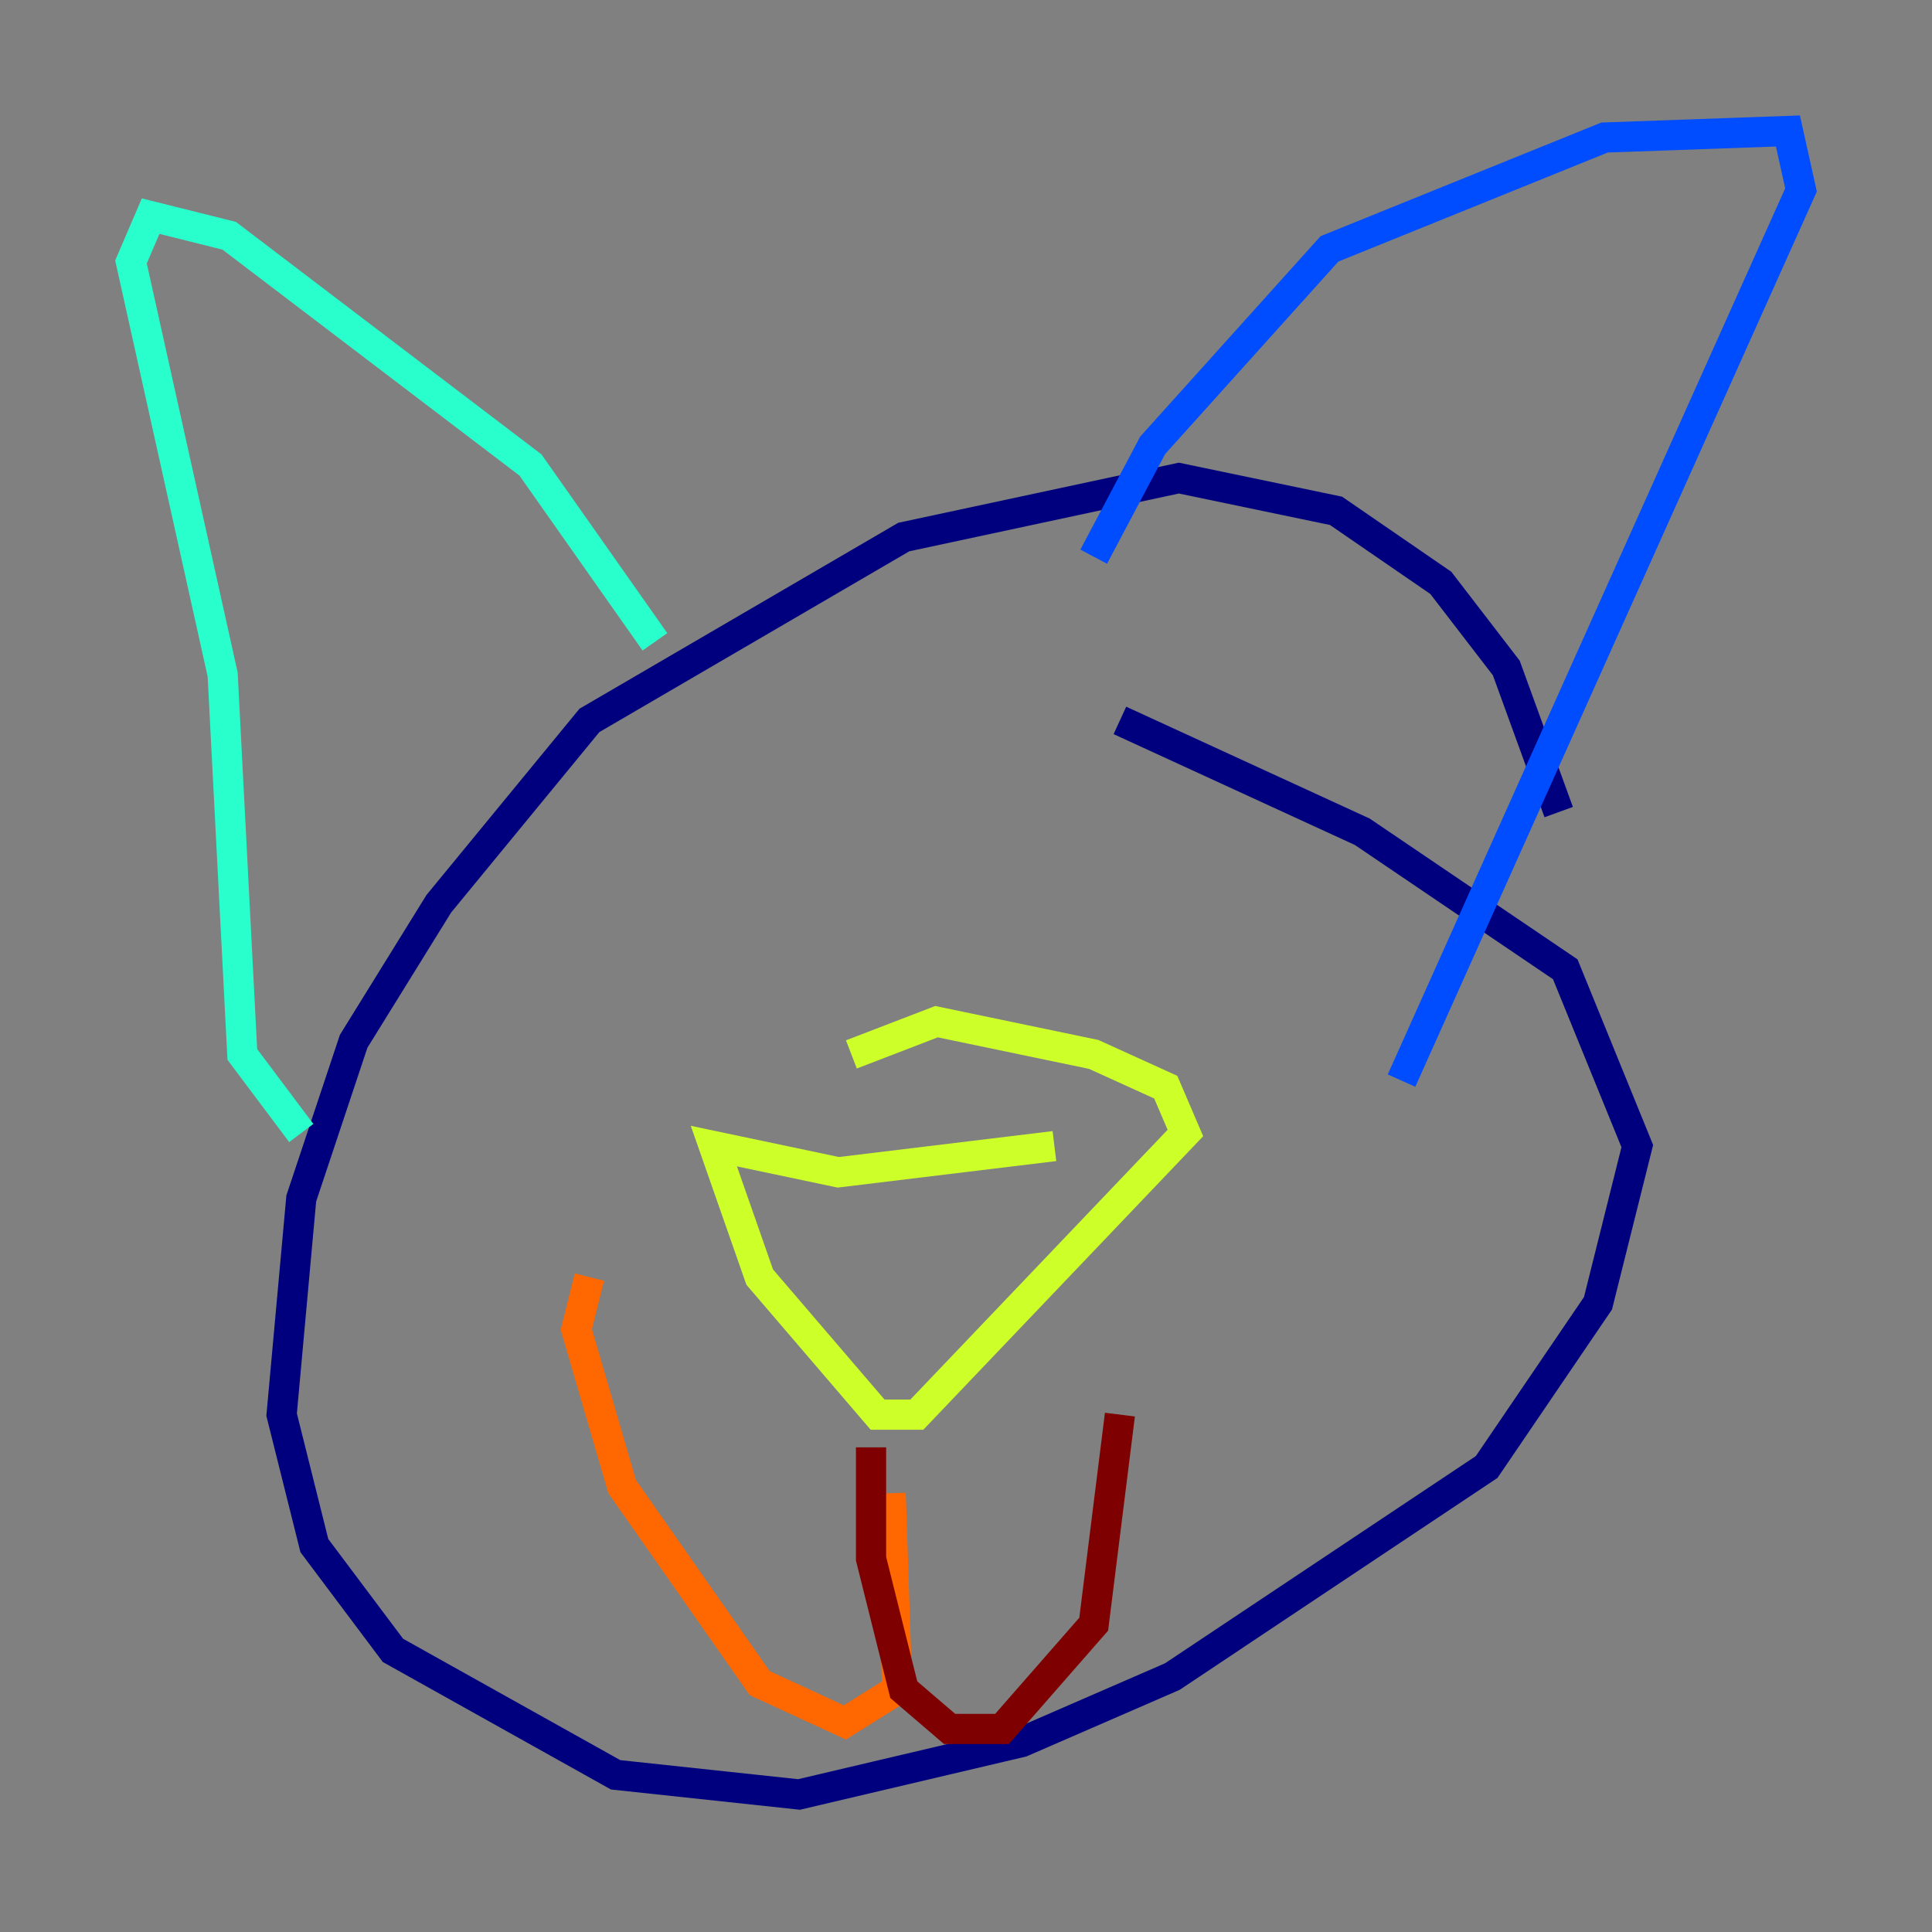 <?xml version="1.0" encoding="utf-8" ?>
<svg baseProfile="tiny" height="128" version="1.2" viewBox="0,0,128,128" width="128" xmlns="http://www.w3.org/2000/svg" xmlns:ev="http://www.w3.org/2001/xml-events" xmlns:xlink="http://www.w3.org/1999/xlink"><rect x="0" y="0" width="128" height="128" fill="#808080" stroke="none"/><defs /><polyline fill="none" points="103.268,53.803 99.797,44.258 95.458,38.617 88.515,33.844 78.102,31.675 59.878,35.58 39.051,47.729 29.071,59.878 23.43,68.99 19.959,79.403 18.658,93.722 20.827,102.4 26.034,109.342 40.786,117.586 52.936,118.888 67.688,115.417 77.668,111.078 98.495,97.193 105.871,86.346 108.475,75.932 103.702,64.217 90.251,55.105 74.197,47.729" stroke="#00007f" stroke-width="2" /><polyline fill="none" points="72.461,36.881 76.366,29.505 88.081,16.488 106.305,9.112 118.454,8.678 119.322,12.583 92.854,71.593" stroke="#004cff" stroke-width="2" /><polyline fill="none" points="43.39,42.522 35.146,30.807 15.186,15.62 9.98,14.319 8.678,17.356 14.752,44.691 16.054,69.858 19.959,75.064" stroke="#29ffcd" stroke-width="2" /><polyline fill="none" points="56.407,69.858 62.047,67.688 72.461,69.858 77.234,72.027 78.536,75.064 60.746,93.722 58.142,93.722 50.332,84.61 47.295,75.932 55.539,77.668 69.858,75.932" stroke="#cdff29" stroke-width="2" /><polyline fill="none" points="59.01,98.929 59.444,111.946 55.973,114.115 50.332,111.512 41.22,98.495 38.183,88.081 39.051,84.61" stroke="#ff6700" stroke-width="2" /><polyline fill="none" points="57.709,95.891 57.709,103.268 59.878,111.946 62.915,114.549 66.386,114.549 72.461,107.607 74.197,93.722" stroke="#7f0000" stroke-width="2" /></svg>